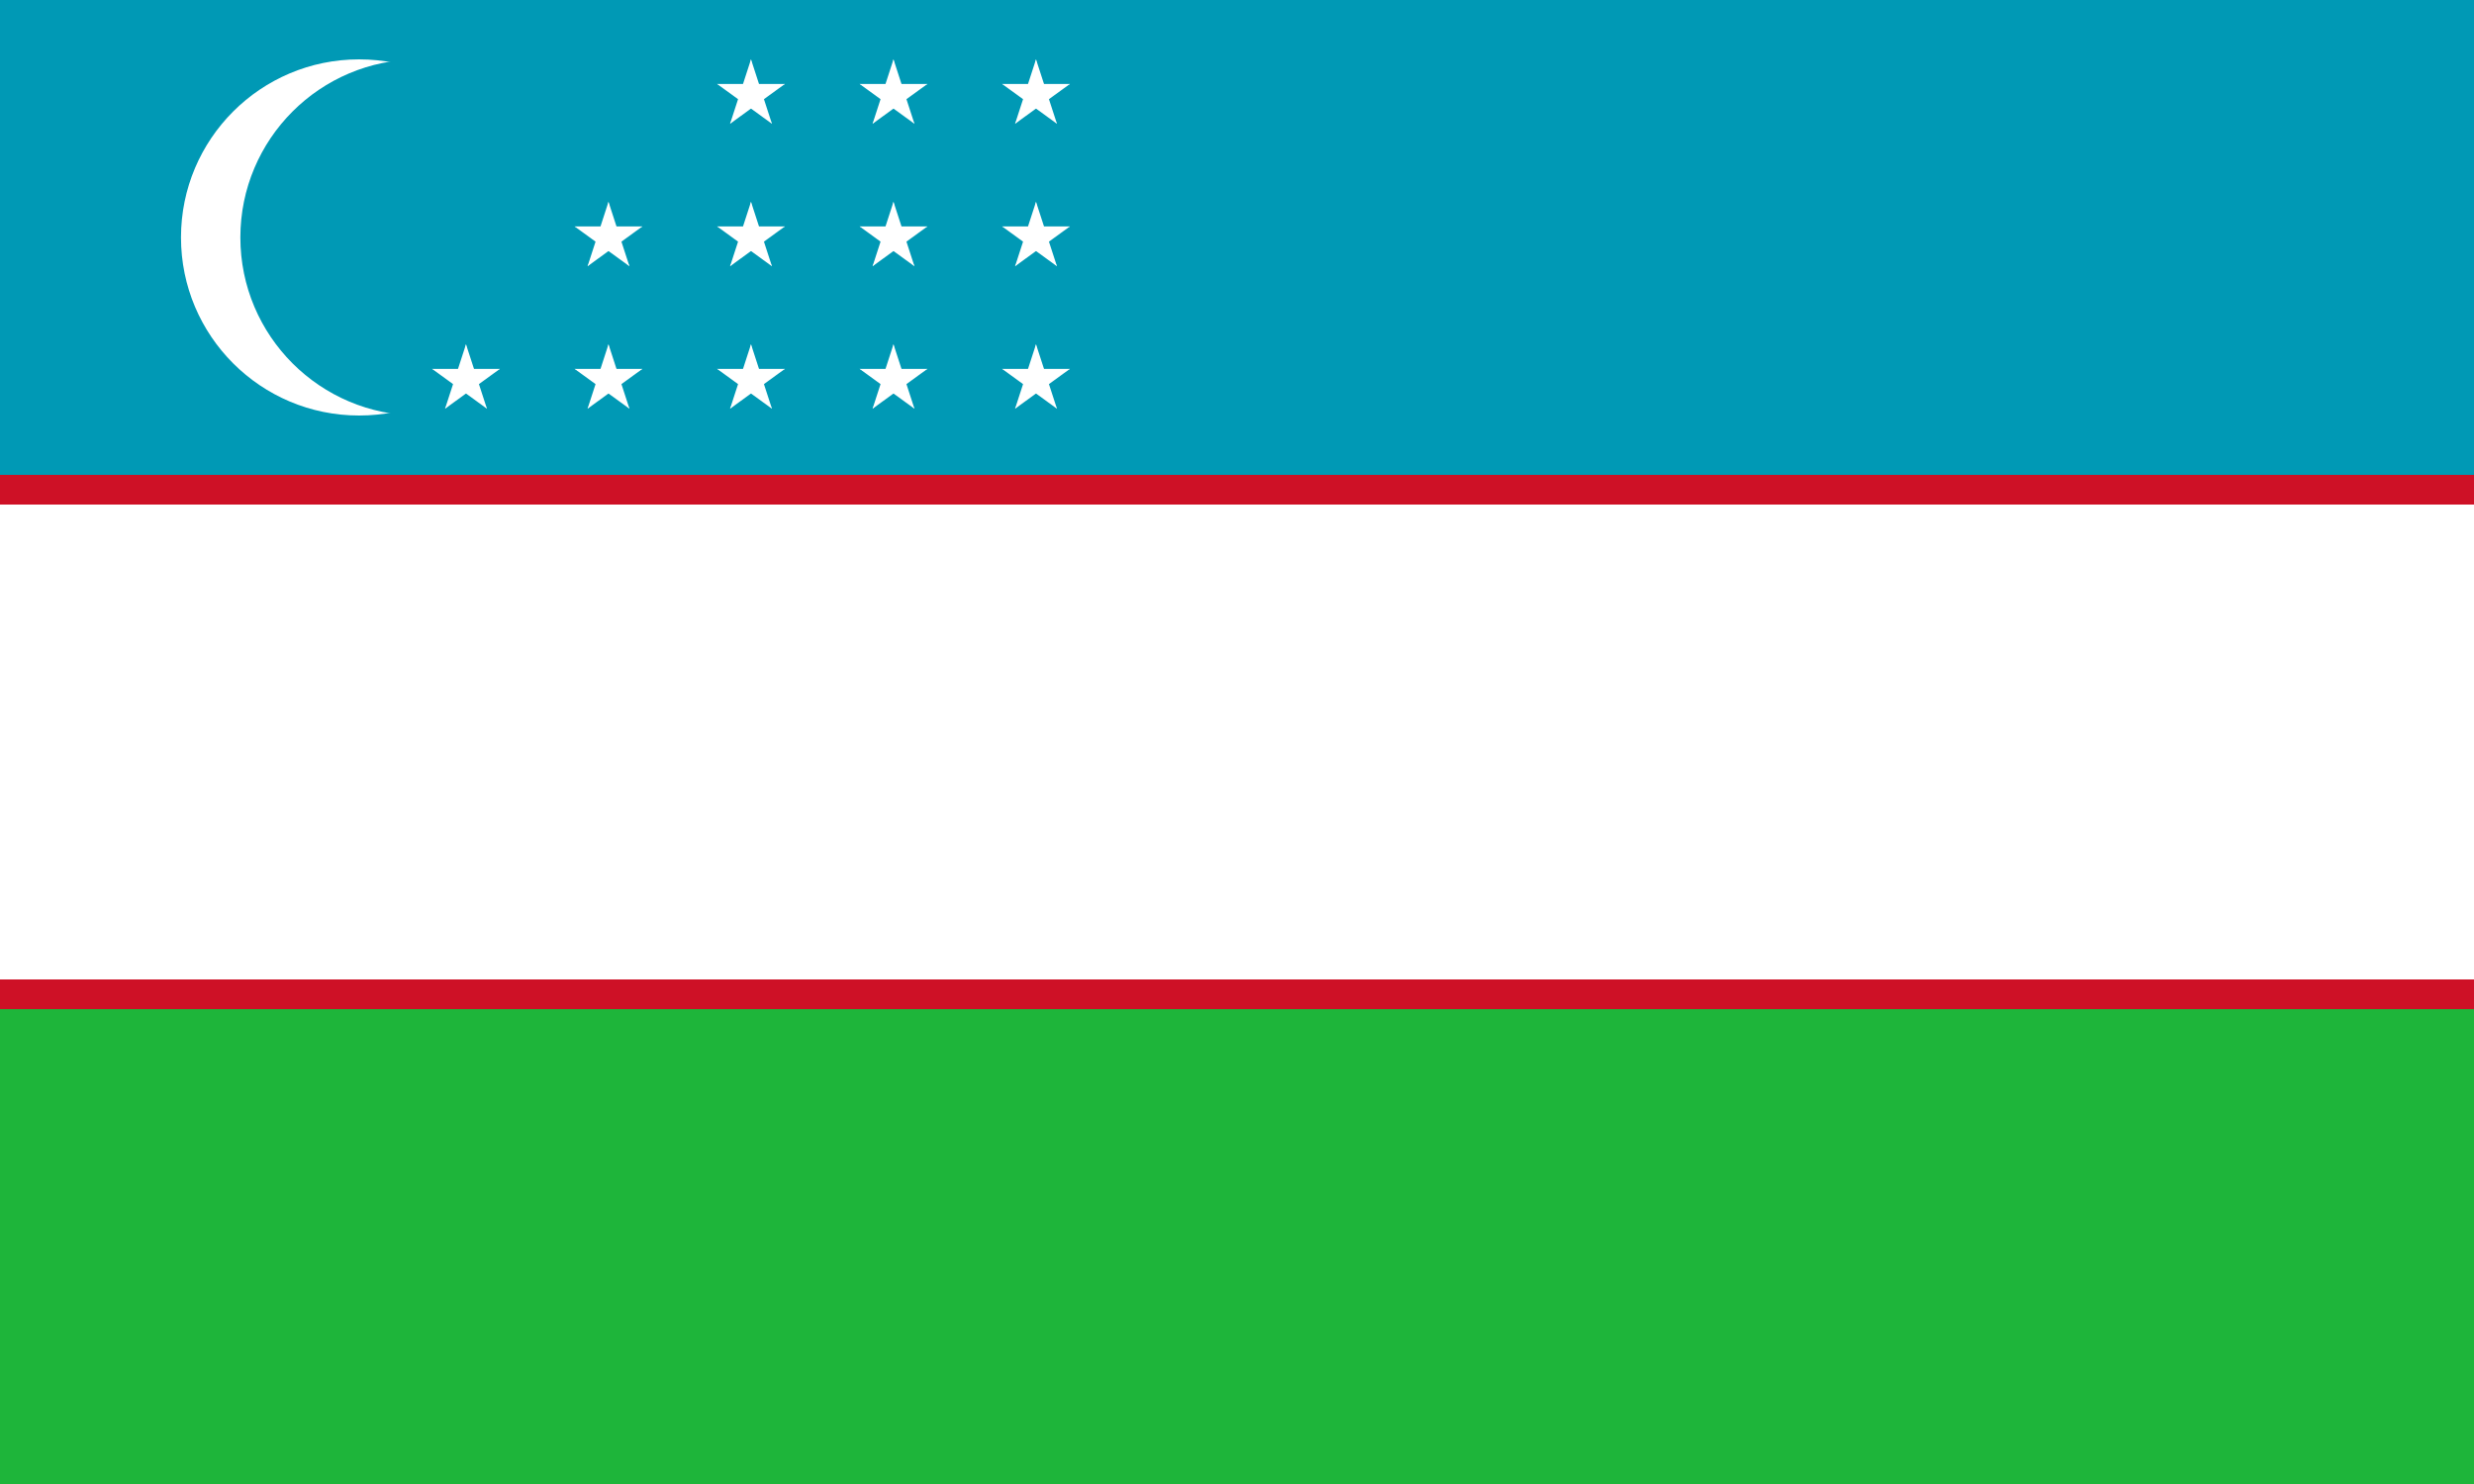 <?xml version="1.0" encoding="UTF-8" standalone="no"?>
<svg
   width="1000"
   height="600"
   version="1.1"
   id="svg15"
   sodipodi:docname="uz.svg"
   inkscape:version="1.3.2 (091e20e, 2023-11-25, custom)"
   xmlns:inkscape="http://www.inkscape.org/namespaces/inkscape"
   xmlns:sodipodi="http://sodipodi.sourceforge.net/DTD/sodipodi-0.dtd"
   xmlns:xlink="http://www.w3.org/1999/xlink"
   xmlns="http://www.w3.org/2000/svg"
   xmlns:svg="http://www.w3.org/2000/svg">
  <defs
     id="defs15" />
  <sodipodi:namedview
     id="namedview15"
     pagecolor="#505050"
     bordercolor="#eeeeee"
     borderopacity="1"
     inkscape:showpageshadow="0"
     inkscape:pageopacity="0"
     inkscape:pagecheckerboard="0"
     inkscape:deskcolor="#505050"
     inkscape:zoom="0.64594205"
     inkscape:cx="137.0092"
     inkscape:cy="146.29795"
     inkscape:window-width="2560"
     inkscape:window-height="1417"
     inkscape:window-x="3832"
     inkscape:window-y="313"
     inkscape:window-maximized="1"
     inkscape:current-layer="svg15" />
  <path
     fill="#1eb53a"
     d="M 0,0 H 1000 V 600 H 0 Z"
     id="path1"
     style="stroke-width:1.095" />
  <path
     fill="#0099b5"
     d="M 0,0 H 1000 V 300 H 0 Z"
     id="path2"
     style="stroke-width:1.095" />
  <path
     fill="#ce1126"
     d="M 0,192 H 1000 V 408 H 0 Z"
     id="path3"
     style="stroke-width:1.095" />
  <path
     fill="#ffffff"
     d="M 0,204 H 1000 V 396 H 0 Z"
     id="path4"
     style="stroke-width:1.095" />
  <circle
     cx="145.157"
     cy="96"
     r="72"
     fill="#ffffff"
     id="circle4"
     style="stroke-width:1.2" />
  <circle
     cx="169.157"
     cy="96"
     r="72"
     fill="#0099b5"
     id="circle5"
     style="stroke-width:1.2" />
  <g
     transform="matrix(2.4,0,0,2.4,303.557,153.6)"
     fill="#ffffff"
     id="g15">
    <g
       id="e">
      <g
         id="d">
        <g
           id="c">
          <g
             id="b">
            <path
               id="a"
               d="M 0,-6 V 0 H 3"
               transform="rotate(18,0,-6)" />
            <use
               xlink:href="#a"
               transform="scale(-1,1)"
               width="100%"
               height="100%"
               id="use5" />
          </g>
          <use
             xlink:href="#b"
             transform="rotate(72)"
             width="100%"
             height="100%"
             id="use6" />
        </g>
        <use
           xlink:href="#b"
           transform="rotate(-72)"
           width="100%"
           height="100%"
           id="use7" />
        <use
           xlink:href="#c"
           transform="rotate(144)"
           width="100%"
           height="100%"
           id="use8" />
      </g>
      <use
         xlink:href="#d"
         y="-24"
         width="100%"
         height="100%"
         id="use9" />
      <use
         xlink:href="#d"
         y="-48"
         width="100%"
         height="100%"
         id="use10" />
    </g>
    <use
       xlink:href="#e"
       x="24"
       width="100%"
       height="100%"
       id="use11" />
    <use
       xlink:href="#e"
       x="48"
       width="100%"
       height="100%"
       id="use12" />
    <use
       xlink:href="#d"
       x="-48"
       width="100%"
       height="100%"
       id="use13" />
    <use
       xlink:href="#d"
       x="-24"
       width="100%"
       height="100%"
       id="use14" />
    <use
       xlink:href="#d"
       x="-24"
       y="-24"
       width="100%"
       height="100%"
       id="use15" />
  </g>
</svg>
